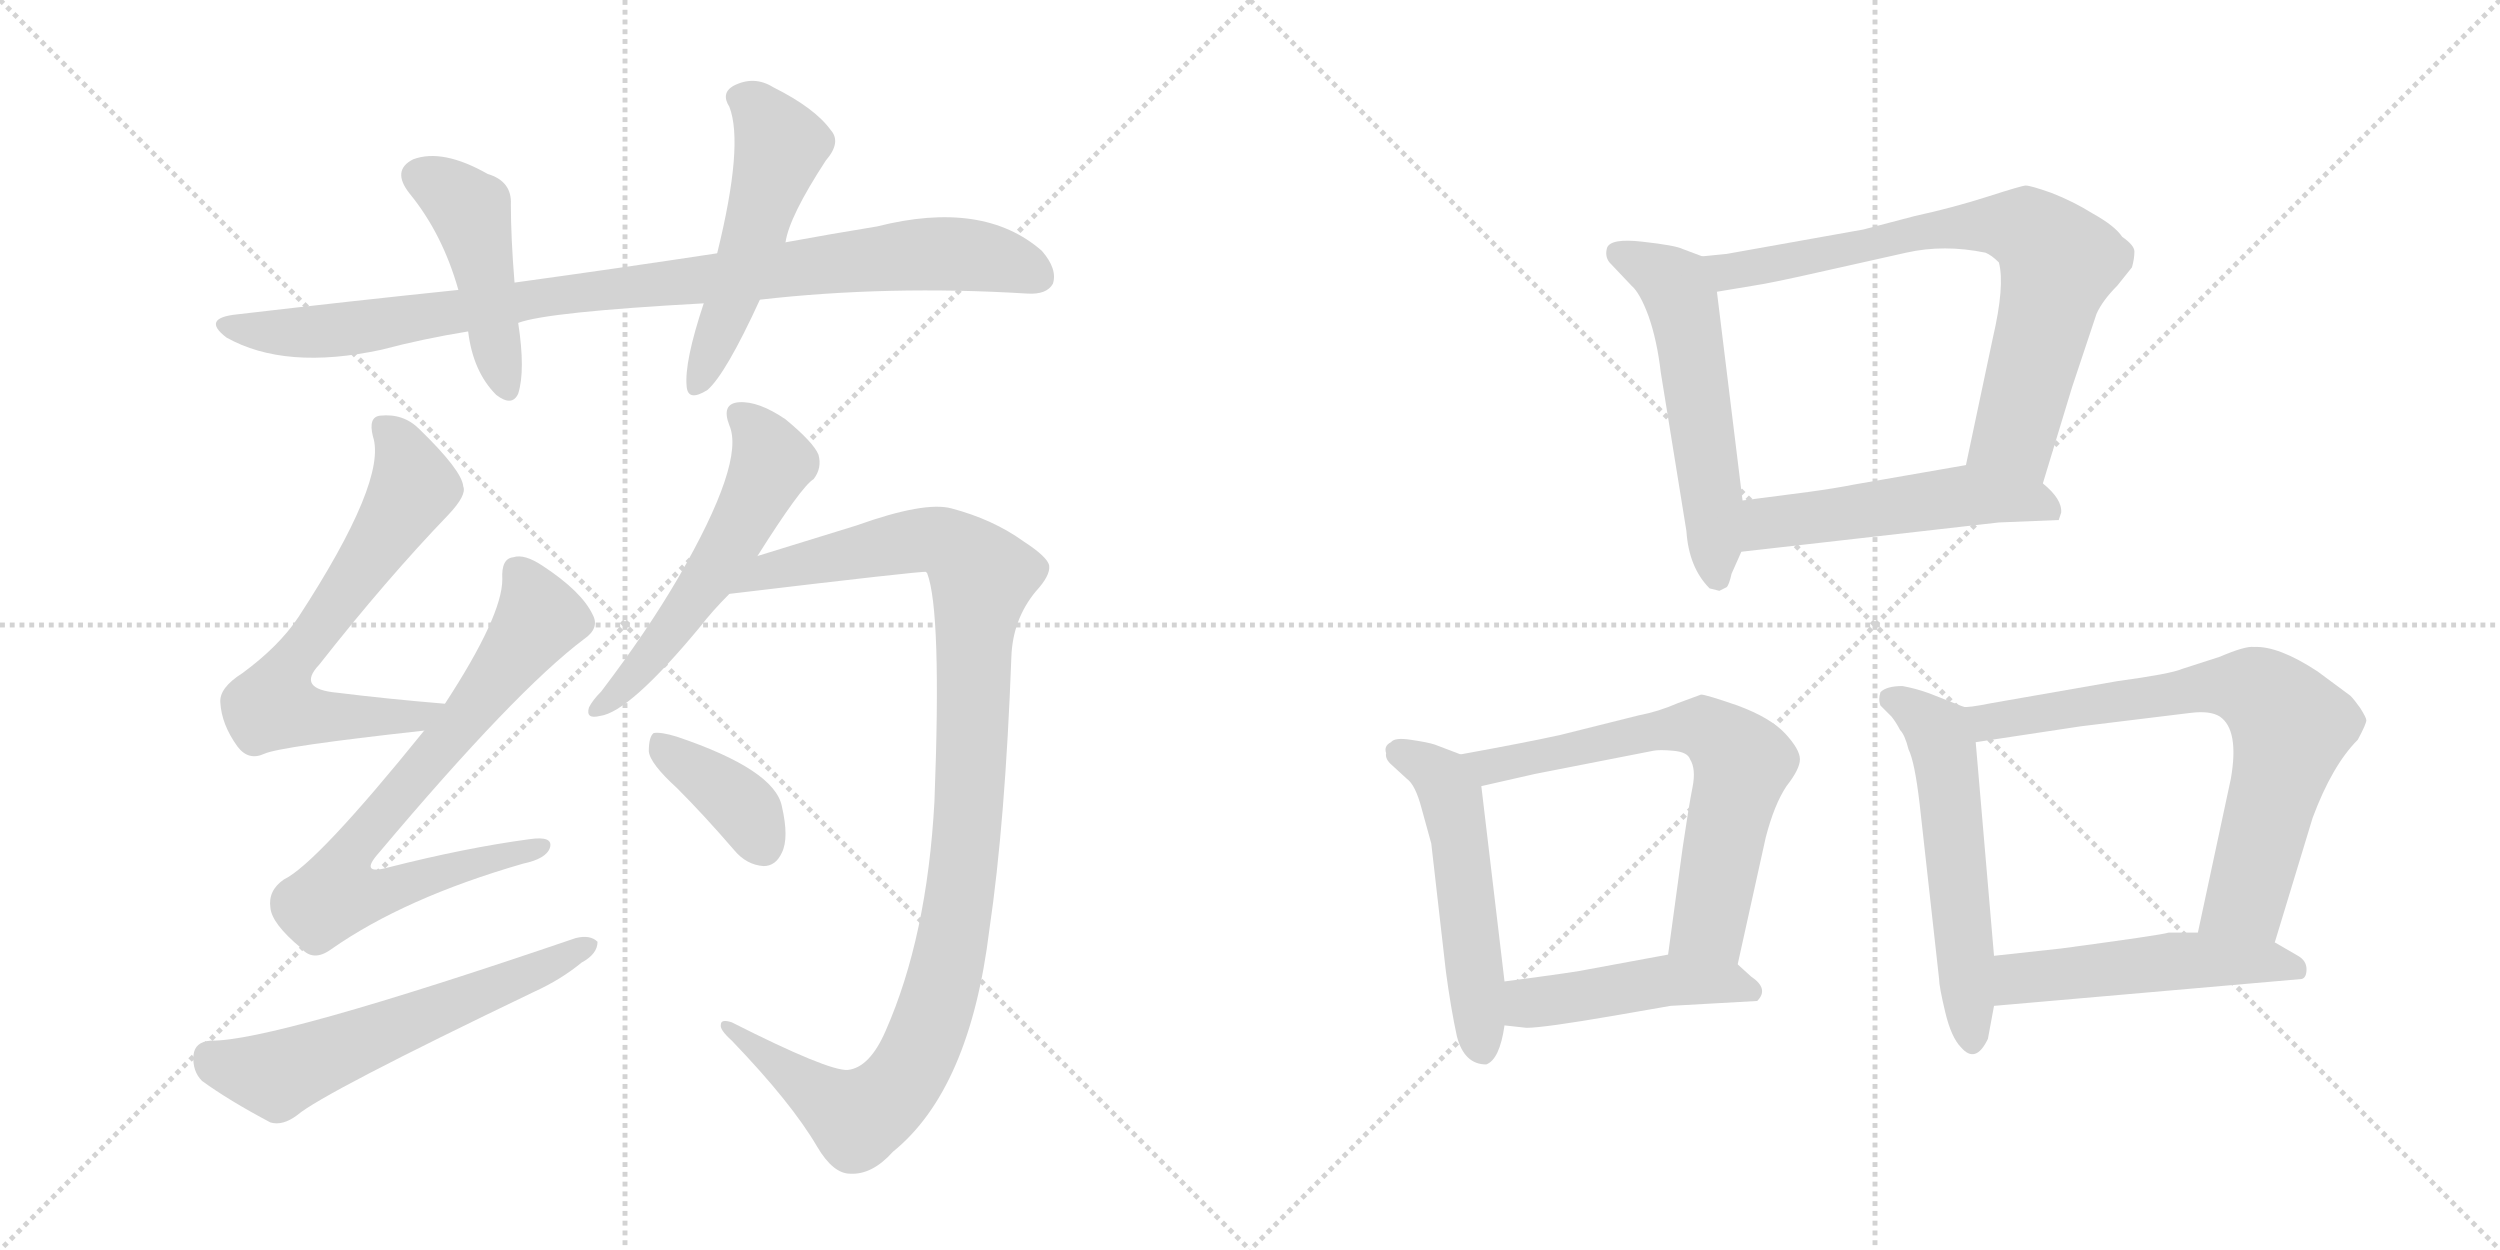 <svg version="1.1" viewBox="0 0 2048 1024" xmlns="http://www.w3.org/2000/svg">
  <g stroke="lightgray" stroke-dasharray="1,1" stroke-width="1" transform="scale(4, 4)">
    <line x1="0" y1="0" x2="256" y2="256"></line>
    <line x1="256" y1="0" x2="0" y2="256"></line>
    <line x1="128" y1="0" x2="128" y2="256"></line>
    <line x1="0" y1="128" x2="256" y2="128"></line>
    <line x1="256" y1="0" x2="512" y2="256"></line>
    <line x1="512" y1="0" x2="256" y2="256"></line>
    <line x1="384" y1="0" x2="384" y2="256"></line>
    <line x1="256" y1="128" x2="512" y2="128"></line>
  </g>
<g transform="scale(1, -1) translate(0, -850)">
   <style type="text/css">
    @keyframes keyframes0 {
      from {
       stroke: black;
       stroke-dashoffset: 928;
       stroke-width: 128;
       }
       75% {
       animation-timing-function: step-end;
       stroke: black;
       stroke-dashoffset: 0;
       stroke-width: 128;
       }
       to {
       stroke: black;
       stroke-width: 1024;
       }
       }
       #make-me-a-hanzi-animation-0 {
         animation: keyframes0 1.005s both;
         animation-delay: 0s;
         animation-timing-function: linear;
       }
    @keyframes keyframes1 {
      from {
       stroke: black;
       stroke-dashoffset: 454;
       stroke-width: 128;
       }
       60% {
       animation-timing-function: step-end;
       stroke: black;
       stroke-dashoffset: 0;
       stroke-width: 128;
       }
       to {
       stroke: black;
       stroke-width: 1024;
       }
       }
       #make-me-a-hanzi-animation-1 {
         animation: keyframes1 0.619s both;
         animation-delay: 1.005s;
         animation-timing-function: linear;
       }
    @keyframes keyframes2 {
      from {
       stroke: black;
       stroke-dashoffset: 517;
       stroke-width: 128;
       }
       63% {
       animation-timing-function: step-end;
       stroke: black;
       stroke-dashoffset: 0;
       stroke-width: 128;
       }
       to {
       stroke: black;
       stroke-width: 1024;
       }
       }
       #make-me-a-hanzi-animation-2 {
         animation: keyframes2 0.671s both;
         animation-delay: 1.625s;
         animation-timing-function: linear;
       }
    @keyframes keyframes3 {
      from {
       stroke: black;
       stroke-dashoffset: 659;
       stroke-width: 128;
       }
       68% {
       animation-timing-function: step-end;
       stroke: black;
       stroke-dashoffset: 0;
       stroke-width: 128;
       }
       to {
       stroke: black;
       stroke-width: 1024;
       }
       }
       #make-me-a-hanzi-animation-3 {
         animation: keyframes3 0.786s both;
         animation-delay: 2.295s;
         animation-timing-function: linear;
       }
    @keyframes keyframes4 {
      from {
       stroke: black;
       stroke-dashoffset: 732;
       stroke-width: 128;
       }
       70% {
       animation-timing-function: step-end;
       stroke: black;
       stroke-dashoffset: 0;
       stroke-width: 128;
       }
       to {
       stroke: black;
       stroke-width: 1024;
       }
       }
       #make-me-a-hanzi-animation-4 {
         animation: keyframes4 0.846s both;
         animation-delay: 3.082s;
         animation-timing-function: linear;
       }
    @keyframes keyframes5 {
      from {
       stroke: black;
       stroke-dashoffset: 592;
       stroke-width: 128;
       }
       66% {
       animation-timing-function: step-end;
       stroke: black;
       stroke-dashoffset: 0;
       stroke-width: 128;
       }
       to {
       stroke: black;
       stroke-width: 1024;
       }
       }
       #make-me-a-hanzi-animation-5 {
         animation: keyframes5 0.732s both;
         animation-delay: 3.927s;
         animation-timing-function: linear;
       }
    @keyframes keyframes6 {
      from {
       stroke: black;
       stroke-dashoffset: 552;
       stroke-width: 128;
       }
       64% {
       animation-timing-function: step-end;
       stroke: black;
       stroke-dashoffset: 0;
       stroke-width: 128;
       }
       to {
       stroke: black;
       stroke-width: 1024;
       }
       }
       #make-me-a-hanzi-animation-6 {
         animation: keyframes6 0.699s both;
         animation-delay: 4.659s;
         animation-timing-function: linear;
       }
    @keyframes keyframes7 {
      from {
       stroke: black;
       stroke-dashoffset: 1063;
       stroke-width: 128;
       }
       78% {
       animation-timing-function: step-end;
       stroke: black;
       stroke-dashoffset: 0;
       stroke-width: 128;
       }
       to {
       stroke: black;
       stroke-width: 1024;
       }
       }
       #make-me-a-hanzi-animation-7 {
         animation: keyframes7 1.115s both;
         animation-delay: 5.358s;
         animation-timing-function: linear;
       }
    @keyframes keyframes8 {
      from {
       stroke: black;
       stroke-dashoffset: 378;
       stroke-width: 128;
       }
       55% {
       animation-timing-function: step-end;
       stroke: black;
       stroke-dashoffset: 0;
       stroke-width: 128;
       }
       to {
       stroke: black;
       stroke-width: 1024;
       }
       }
       #make-me-a-hanzi-animation-8 {
         animation: keyframes8 0.558s both;
         animation-delay: 6.473s;
         animation-timing-function: linear;
       }
    @keyframes keyframes9 {
      from {
       stroke: black;
       stroke-dashoffset: 552;
       stroke-width: 128;
       }
       64% {
       animation-timing-function: step-end;
       stroke: black;
       stroke-dashoffset: 0;
       stroke-width: 128;
       }
       to {
       stroke: black;
       stroke-width: 1024;
       }
       }
       #make-me-a-hanzi-animation-9 {
         animation: keyframes9 0.699s both;
         animation-delay: 7.031s;
         animation-timing-function: linear;
       }
    @keyframes keyframes10 {
      from {
       stroke: black;
       stroke-dashoffset: 741;
       stroke-width: 128;
       }
       71% {
       animation-timing-function: step-end;
       stroke: black;
       stroke-dashoffset: 0;
       stroke-width: 128;
       }
       to {
       stroke: black;
       stroke-width: 1024;
       }
       }
       #make-me-a-hanzi-animation-10 {
         animation: keyframes10 0.853s both;
         animation-delay: 7.73s;
         animation-timing-function: linear;
       }
    @keyframes keyframes11 {
      from {
       stroke: black;
       stroke-dashoffset: 515;
       stroke-width: 128;
       }
       63% {
       animation-timing-function: step-end;
       stroke: black;
       stroke-dashoffset: 0;
       stroke-width: 128;
       }
       to {
       stroke: black;
       stroke-width: 1024;
       }
       }
       #make-me-a-hanzi-animation-11 {
         animation: keyframes11 0.669s both;
         animation-delay: 8.583s;
         animation-timing-function: linear;
       }
    @keyframes keyframes12 {
      from {
       stroke: black;
       stroke-dashoffset: 523;
       stroke-width: 128;
       }
       63% {
       animation-timing-function: step-end;
       stroke: black;
       stroke-dashoffset: 0;
       stroke-width: 128;
       }
       to {
       stroke: black;
       stroke-width: 1024;
       }
       }
       #make-me-a-hanzi-animation-12 {
         animation: keyframes12 0.676s both;
         animation-delay: 9.252s;
         animation-timing-function: linear;
       }
    @keyframes keyframes13 {
      from {
       stroke: black;
       stroke-dashoffset: 659;
       stroke-width: 128;
       }
       68% {
       animation-timing-function: step-end;
       stroke: black;
       stroke-dashoffset: 0;
       stroke-width: 128;
       }
       to {
       stroke: black;
       stroke-width: 1024;
       }
       }
       #make-me-a-hanzi-animation-13 {
         animation: keyframes13 0.786s both;
         animation-delay: 9.928s;
         animation-timing-function: linear;
       }
    @keyframes keyframes14 {
      from {
       stroke: black;
       stroke-dashoffset: 457;
       stroke-width: 128;
       }
       60% {
       animation-timing-function: step-end;
       stroke: black;
       stroke-dashoffset: 0;
       stroke-width: 128;
       }
       to {
       stroke: black;
       stroke-width: 1024;
       }
       }
       #make-me-a-hanzi-animation-14 {
         animation: keyframes14 0.622s both;
         animation-delay: 10.714s;
         animation-timing-function: linear;
       }
    @keyframes keyframes15 {
      from {
       stroke: black;
       stroke-dashoffset: 558;
       stroke-width: 128;
       }
       64% {
       animation-timing-function: step-end;
       stroke: black;
       stroke-dashoffset: 0;
       stroke-width: 128;
       }
       to {
       stroke: black;
       stroke-width: 1024;
       }
       }
       #make-me-a-hanzi-animation-15 {
         animation: keyframes15 0.704s both;
         animation-delay: 11.336s;
         animation-timing-function: linear;
       }
    @keyframes keyframes16 {
      from {
       stroke: black;
       stroke-dashoffset: 720;
       stroke-width: 128;
       }
       70% {
       animation-timing-function: step-end;
       stroke: black;
       stroke-dashoffset: 0;
       stroke-width: 128;
       }
       to {
       stroke: black;
       stroke-width: 1024;
       }
       }
       #make-me-a-hanzi-animation-16 {
         animation: keyframes16 0.836s both;
         animation-delay: 12.04s;
         animation-timing-function: linear;
       }
    @keyframes keyframes17 {
      from {
       stroke: black;
       stroke-dashoffset: 502;
       stroke-width: 128;
       }
       62% {
       animation-timing-function: step-end;
       stroke: black;
       stroke-dashoffset: 0;
       stroke-width: 128;
       }
       to {
       stroke: black;
       stroke-width: 1024;
       }
       }
       #make-me-a-hanzi-animation-17 {
         animation: keyframes17 0.659s both;
         animation-delay: 12.876s;
         animation-timing-function: linear;
       }
</style>
<path d="M 622.5 604.5 Q 727.5 616.5 841.5 609.5 Q 857.5 608.5 862.5 617.5 Q 866.5 629.5 853.5 644.5 Q 805.5 686.5 718.5 664.5 Q 681.5 658.5 643.5 651.5 L 587.5 642.5 Q 508.5 630.5 421.5 618.5 L 375.5 612.5 Q 288.5 603.5 194.5 592.5 Q 164.5 589.5 185.5 573.5 Q 233.5 546.5 312.5 563.5 Q 346.5 572.5 383.5 578.5 L 424.5 585.5 Q 448.5 594.5 576.5 601.5 L 622.5 604.5 Z" fill="lightgray"></path> 
<path d="M 421.5 618.5 Q 418.5 655.5 418.5 682.5 Q 419.5 701.5 399.5 707.5 Q 362.5 728.5 338.5 719.5 Q 320.5 710.5 335.5 691.5 Q 362.5 658.5 375.5 612.5 L 383.5 578.5 Q 387.5 545.5 406.5 526.5 Q 419.5 516.5 424.5 527.5 Q 430.5 546.5 424.5 585.5 L 421.5 618.5 Z" fill="lightgray"></path> 
<path d="M 643.5 651.5 Q 646.5 672.5 676.5 718.5 Q 689.5 733.5 680.5 743.5 Q 667.5 761.5 633.5 778.5 Q 617.5 788.5 600.5 779.5 Q 590.5 773.5 597.5 762.5 Q 609.5 731.5 587.5 642.5 L 576.5 601.5 Q 560.5 553.5 562.5 533.5 Q 563.5 520.5 579.5 530.5 Q 594.5 543.5 622.5 604.5 L 643.5 651.5 Z" fill="lightgray"></path> 
<path d="M 364.5 273.5 Q 316.5 277.5 276.5 282.5 Q 242.5 285.5 261.5 305.5 Q 316.5 375.5 367.5 428.5 Q 382.5 444.5 379.5 451.5 Q 378.5 464.5 343.5 498.5 Q 330.5 511.5 311.5 509.5 Q 301.5 508.5 305.5 492.5 Q 317.5 456.5 244.5 344.5 Q 228.5 320.5 198.5 298.5 Q 179.5 286.5 180.5 274.5 Q 181.5 256.5 194.5 238.5 Q 203.5 226.5 216.5 232.5 Q 229.5 238.5 347.5 251.5 C 377.5 254.5 394.5 270.5 364.5 273.5 Z" fill="lightgray"></path> 
<path d="M 347.5 251.5 Q 259.5 142.5 232.5 129.5 Q 219.5 120.5 221.5 106.5 Q 222.5 93.5 246.5 73.5 Q 256.5 61.5 271.5 72.5 Q 331.5 114.5 428.5 142.5 Q 447.5 146.5 450.5 155.5 Q 453.5 165.5 433.5 162.5 Q 381.5 155.5 318.5 139.5 Q 293.5 132.5 310.5 151.5 Q 422.5 284.5 478.5 326.5 Q 491.5 335.5 485.5 346.5 Q 476.5 365.5 444.5 386.5 Q 429.5 396.5 420.5 393.5 Q 410.5 392.5 411.5 375.5 Q 411.5 345.5 364.5 273.5 L 347.5 251.5 Z" fill="lightgray"></path> 
<path d="M 172.5 -2.5 Q 159.5 -3.5 158.5 -14.5 Q 157.5 -27.5 165.5 -35.5 Q 187.5 -51.5 221.5 -69.5 Q 231.5 -72.5 243.5 -63.5 Q 264.5 -45.5 437.5 37.5 Q 459.5 47.5 476.5 61.5 Q 489.5 68.5 489.5 78.5 Q 483.5 84.5 471.5 81.5 Q 222.5 -3.5 172.5 -2.5 Z" fill="lightgray"></path> 
<path d="M 620.5 394.5 Q 656.5 451.5 666.5 457.5 Q 673.5 466.5 670.5 477.5 Q 666.5 487.5 643.5 506.5 Q 621.5 521.5 605.5 520.5 Q 590.5 519.5 597.5 501.5 Q 610.5 471.5 555.5 376.5 Q 530.5 333.5 492.5 283.5 Q 485.5 276.5 482.5 270.5 Q 479.5 260.5 491.5 263.5 Q 515.5 266.5 573.5 336.5 Q 583.5 349.5 597.5 363.5 L 620.5 394.5 Z" fill="lightgray"></path> 
<path d="M 694.5 -26.5 Q 678.5 -27.5 599.5 12.5 Q 590.5 15.5 590.5 10.5 Q 589.5 6.5 599.5 -2.5 Q 648.5 -53.5 669.5 -89.5 Q 682.5 -111.5 696.5 -111.5 Q 714.5 -112.5 731.5 -93.5 Q 794.5 -42.5 810.5 88.5 Q 823.5 176.5 828.5 311.5 Q 829.5 342.5 848.5 365.5 Q 860.5 378.5 859.5 386.5 Q 858.5 393.5 838.5 406.5 Q 813.5 424.5 779.5 433.5 Q 757.5 439.5 701.5 419.5 Q 649.5 403.5 620.5 394.5 C 591.5 385.5 567.5 359.5 597.5 363.5 Q 756.5 382.5 758.5 381.5 L 759.5 380.5 Q 771.5 349.5 765.5 193.5 Q 759.5 82.5 725.5 5.5 Q 712.5 -24.5 694.5 -26.5 Z" fill="lightgray"></path> 
<path d="M 554.5 204.5 Q 576.5 182.5 601.5 153.5 Q 611.5 141.5 625.5 140.5 Q 635.5 140.5 640.5 151.5 Q 646.5 163.5 640.5 189.5 Q 634.5 219.5 554.5 246.5 Q 541.5 250.5 535.5 249.5 Q 531.5 246.5 531.5 234.5 Q 532.5 224.5 554.5 204.5 Z" fill="lightgray"></path> 
<path d="M 1394.5 640.0 L 1378.5 646.0 Q 1372.5 649.0 1345.5 652.0 Q 1319.5 655.0 1316.5 647.0 Q 1314.5 640.0 1318.5 635.0 L 1336.5 616.0 Q 1343.5 610.0 1350.5 591.0 Q 1357.5 571.0 1360.5 545.0 L 1381.5 415.0 Q 1383.5 385.0 1400.5 368.0 L 1408.5 366.0 L 1414.5 369.0 Q 1416.5 371.0 1418.5 380.0 L 1426.5 398.0 L 1427.5 440.0 L 1406.5 611.0 C 1403.5 637.0 1403.5 637.0 1394.5 640.0 Z" fill="lightgray"></path> 
<path d="M 1673.5 454.0 L 1697.5 533.0 L 1717.5 593.0 Q 1722.5 604.0 1734.5 616.0 L 1746.5 631.0 Q 1748.5 638.0 1748.5 644.0 Q 1748.5 649.0 1738.5 656.0 Q 1732.5 665.0 1714.5 675.0 Q 1698.5 685.0 1680.5 692.0 Q 1663.5 698.0 1659.5 698.0 Q 1656.5 698.0 1628.5 689.0 Q 1600.5 680.0 1568.5 673.0 L 1526.5 662.0 L 1414.5 642.0 L 1394.5 640.0 C 1364.5 637.0 1376.5 606.0 1406.5 611.0 L 1436.5 616.0 Q 1450.5 618.0 1494.5 628.0 L 1561.5 643.0 Q 1592.5 650.0 1626.5 643.0 Q 1631.5 641.0 1637.5 635.0 Q 1642.5 616.0 1632.5 573.0 L 1610.5 469.0 C 1604.5 440.0 1664.5 425.0 1673.5 454.0 Z" fill="lightgray"></path> 
<path d="M 1426.5 398.0 L 1637.5 422.0 L 1686.5 424.0 L 1688.5 430.0 Q 1689.5 441.0 1673.5 454.0 C 1651.5 474.0 1640.5 474.0 1610.5 469.0 L 1518.5 453.0 Q 1503.5 450.0 1481.5 447.0 L 1427.5 440.0 C 1397.5 436.0 1396.5 395.0 1426.5 398.0 Z" fill="lightgray"></path> 
<path d="M 1196.5 232.0 L 1175.5 240.0 Q 1169.5 242.0 1155.5 244.0 Q 1142.5 246.0 1139.5 242.0 Q 1133.5 239.0 1135.5 233.0 Q 1134.5 228.0 1140.5 223.0 L 1152.5 212.0 Q 1159.5 207.0 1164.5 188.0 L 1172.5 159.0 L 1184.5 54.0 Q 1188.5 24.0 1193.5 1.0 Q 1199.5 -22.0 1217.5 -22.0 Q 1228.5 -18.0 1232.5 10.0 L 1232.5 46.0 L 1213.5 206.0 C 1211.5 226.0 1211.5 226.0 1196.5 232.0 Z" fill="lightgray"></path> 
<path d="M 1423.5 60.0 L 1446.5 164.0 Q 1453.5 191.0 1463.5 206.0 Q 1474.5 220.0 1474.5 228.0 Q 1474.5 236.0 1462.5 249.0 Q 1450.5 262.0 1423.5 272.0 Q 1397.5 281.0 1393.5 281.0 L 1374.5 274.0 Q 1358.5 267.0 1342.5 264.0 L 1278.5 248.0 Q 1251.5 242.0 1196.5 232.0 C 1166.5 227.0 1184.5 199.0 1213.5 206.0 L 1257.5 216.0 L 1354.5 235.0 Q 1359.5 236.0 1370.5 235.0 Q 1382.5 234.0 1384.5 228.0 Q 1389.5 220.0 1386.5 205.0 Q 1383.5 190.0 1378.5 156.0 L 1366.5 68.0 C 1362.5 38.0 1417.5 31.0 1423.5 60.0 Z" fill="lightgray"></path> 
<path d="M 1368.5 26.0 L 1439.5 30.0 Q 1449.5 40.0 1434.5 50.0 L 1423.5 60.0 C 1406.5 75.0 1396.5 73.0 1366.5 68.0 L 1301.5 56.0 Q 1293.5 54.0 1232.5 46.0 C 1202.5 42.0 1202.5 13.0 1232.5 10.0 L 1250.5 8.0 Q 1264.5 8.0 1322.5 18.0 L 1368.5 26.0 Z" fill="lightgray"></path> 
<path d="M 1608.5 271.0 L 1580.5 282.0 Q 1569.5 286.0 1558.5 288.0 Q 1545.5 288.0 1540.5 283.0 Q 1538.5 277.0 1540.5 272.0 L 1549.5 263.0 Q 1553.5 258.0 1556.5 252.0 Q 1560.5 248.0 1563.5 236.0 Q 1568.5 226.0 1572.5 192.0 L 1588.5 48.0 Q 1588.5 42.0 1593.5 21.0 Q 1598.5 0.0 1606.5 -8.0 Q 1618.5 -22.0 1628.5 -1.0 L 1633.5 26.0 L 1633.5 67.0 L 1618.5 242.0 C 1616.5 268.0 1616.5 268.0 1608.5 271.0 Z" fill="lightgray"></path> 
<path d="M 1734.5 292.0 L 1631.5 274.0 Q 1611.5 270.0 1608.5 271.0 C 1578.5 268.0 1588.5 238.0 1618.5 242.0 L 1704.5 255.0 L 1794.5 266.0 Q 1810.5 268.0 1818.5 263.0 Q 1834.5 252.0 1827.5 212.0 L 1800.5 86.0 C 1794.5 57.0 1854.5 49.0 1863.5 78.0 L 1894.5 180.0 Q 1910.5 223.0 1931.5 244.0 Q 1938.5 257.0 1938.5 260.0 Q 1938.5 262.0 1933.5 270.0 Q 1928.5 277.0 1925.5 280.0 L 1898.5 300.0 Q 1866.5 321.0 1846.5 320.0 Q 1839.5 321.0 1818.5 312.0 L 1787.5 302.0 Q 1778.5 298.0 1734.5 292.0 Z" fill="lightgray"></path> 
<path d="M 1633.5 26.0 L 1885.5 48.0 Q 1889.5 49.0 1889.5 56.0 Q 1889.5 63.0 1882.5 67.0 L 1863.5 78.0 L 1800.5 86.0 L 1776.5 86.0 Q 1770.5 84.0 1688.5 73.0 L 1633.5 67.0 C 1603.5 64.0 1603.5 23.0 1633.5 26.0 Z" fill="lightgray"></path> 
      <clipPath id="make-me-a-hanzi-clip-0">
      <path d="M 622.5 604.5 Q 727.5 616.5 841.5 609.5 Q 857.5 608.5 862.5 617.5 Q 866.5 629.5 853.5 644.5 Q 805.5 686.5 718.5 664.5 Q 681.5 658.5 643.5 651.5 L 587.5 642.5 Q 508.5 630.5 421.5 618.5 L 375.5 612.5 Q 288.5 603.5 194.5 592.5 Q 164.5 589.5 185.5 573.5 Q 233.5 546.5 312.5 563.5 Q 346.5 572.5 383.5 578.5 L 424.5 585.5 Q 448.5 594.5 576.5 601.5 L 622.5 604.5 Z" fill="lightgray"></path>
      </clipPath>
      <path clip-path="url(#make-me-a-hanzi-clip-0)" d="M 187.5 584.5 L 196.5 579.5 L 265.5 578.5 L 462.5 609.5 L 765.5 642.5 L 813.5 638.5 L 850.5 623.5 " fill="none" id="make-me-a-hanzi-animation-0" stroke-dasharray="800 1600" stroke-linecap="round"></path>

      <clipPath id="make-me-a-hanzi-clip-1">
      <path d="M 421.5 618.5 Q 418.5 655.5 418.5 682.5 Q 419.5 701.5 399.5 707.5 Q 362.5 728.5 338.5 719.5 Q 320.5 710.5 335.5 691.5 Q 362.5 658.5 375.5 612.5 L 383.5 578.5 Q 387.5 545.5 406.5 526.5 Q 419.5 516.5 424.5 527.5 Q 430.5 546.5 424.5 585.5 L 421.5 618.5 Z" fill="lightgray"></path>
      </clipPath>
      <path clip-path="url(#make-me-a-hanzi-clip-1)" d="M 344.5 704.5 L 366.5 694.5 L 385.5 676.5 L 415.5 531.5 " fill="none" id="make-me-a-hanzi-animation-1" stroke-dasharray="326 652" stroke-linecap="round"></path>

      <clipPath id="make-me-a-hanzi-clip-2">
      <path d="M 643.5 651.5 Q 646.5 672.5 676.5 718.5 Q 689.5 733.5 680.5 743.5 Q 667.5 761.5 633.5 778.5 Q 617.5 788.5 600.5 779.5 Q 590.5 773.5 597.5 762.5 Q 609.5 731.5 587.5 642.5 L 576.5 601.5 Q 560.5 553.5 562.5 533.5 Q 563.5 520.5 579.5 530.5 Q 594.5 543.5 622.5 604.5 L 643.5 651.5 Z" fill="lightgray"></path>
      </clipPath>
      <path clip-path="url(#make-me-a-hanzi-clip-2)" d="M 605.5 769.5 L 620.5 761.5 L 639.5 729.5 L 599.5 602.5 L 571.5 534.5 " fill="none" id="make-me-a-hanzi-animation-2" stroke-dasharray="389 778" stroke-linecap="round"></path>

      <clipPath id="make-me-a-hanzi-clip-3">
      <path d="M 364.5 273.5 Q 316.5 277.5 276.5 282.5 Q 242.5 285.5 261.5 305.5 Q 316.5 375.5 367.5 428.5 Q 382.5 444.5 379.5 451.5 Q 378.5 464.5 343.5 498.5 Q 330.5 511.5 311.5 509.5 Q 301.5 508.5 305.5 492.5 Q 317.5 456.5 244.5 344.5 Q 228.5 320.5 198.5 298.5 Q 179.5 286.5 180.5 274.5 Q 181.5 256.5 194.5 238.5 Q 203.5 226.5 216.5 232.5 Q 229.5 238.5 347.5 251.5 C 377.5 254.5 394.5 270.5 364.5 273.5 Z" fill="lightgray"></path>
      </clipPath>
      <path clip-path="url(#make-me-a-hanzi-clip-3)" d="M 314.5 498.5 L 333.5 473.5 L 337.5 447.5 L 230.5 293.5 L 225.5 270.5 L 333.5 260.5 L 356.5 271.5 " fill="none" id="make-me-a-hanzi-animation-3" stroke-dasharray="531 1062" stroke-linecap="round"></path>

      <clipPath id="make-me-a-hanzi-clip-4">
      <path d="M 347.5 251.5 Q 259.5 142.5 232.5 129.5 Q 219.5 120.5 221.5 106.5 Q 222.5 93.5 246.5 73.5 Q 256.5 61.5 271.5 72.5 Q 331.5 114.5 428.5 142.5 Q 447.5 146.5 450.5 155.5 Q 453.5 165.5 433.5 162.5 Q 381.5 155.5 318.5 139.5 Q 293.5 132.5 310.5 151.5 Q 422.5 284.5 478.5 326.5 Q 491.5 335.5 485.5 346.5 Q 476.5 365.5 444.5 386.5 Q 429.5 396.5 420.5 393.5 Q 410.5 392.5 411.5 375.5 Q 411.5 345.5 364.5 273.5 L 347.5 251.5 Z" fill="lightgray"></path>
      </clipPath>
      <path clip-path="url(#make-me-a-hanzi-clip-4)" d="M 424.5 380.5 L 436.5 360.5 L 437.5 336.5 L 298.5 166.5 L 289.5 153.5 L 284.5 124.5 L 319.5 120.5 L 442.5 156.5 " fill="none" id="make-me-a-hanzi-animation-4" stroke-dasharray="604 1208" stroke-linecap="round"></path>

      <clipPath id="make-me-a-hanzi-clip-5">
      <path d="M 172.5 -2.5 Q 159.5 -3.5 158.5 -14.5 Q 157.5 -27.5 165.5 -35.5 Q 187.5 -51.5 221.5 -69.5 Q 231.5 -72.5 243.5 -63.5 Q 264.5 -45.5 437.5 37.5 Q 459.5 47.5 476.5 61.5 Q 489.5 68.5 489.5 78.5 Q 483.5 84.5 471.5 81.5 Q 222.5 -3.5 172.5 -2.5 Z" fill="lightgray"></path>
      </clipPath>
      <path clip-path="url(#make-me-a-hanzi-clip-5)" d="M 171.5 -15.5 L 226.5 -31.5 L 483.5 75.5 " fill="none" id="make-me-a-hanzi-animation-5" stroke-dasharray="464 928" stroke-linecap="round"></path>

      <clipPath id="make-me-a-hanzi-clip-6">
      <path d="M 620.5 394.5 Q 656.5 451.5 666.5 457.5 Q 673.5 466.5 670.5 477.5 Q 666.5 487.5 643.5 506.5 Q 621.5 521.5 605.5 520.5 Q 590.5 519.5 597.5 501.5 Q 610.5 471.5 555.5 376.5 Q 530.5 333.5 492.5 283.5 Q 485.5 276.5 482.5 270.5 Q 479.5 260.5 491.5 263.5 Q 515.5 266.5 573.5 336.5 Q 583.5 349.5 597.5 363.5 L 620.5 394.5 Z" fill="lightgray"></path>
      </clipPath>
      <path clip-path="url(#make-me-a-hanzi-clip-6)" d="M 605.5 509.5 L 624.5 490.5 L 632.5 470.5 L 607.5 417.5 L 539.5 319.5 L 489.5 270.5 " fill="none" id="make-me-a-hanzi-animation-6" stroke-dasharray="424 848" stroke-linecap="round"></path>

      <clipPath id="make-me-a-hanzi-clip-7">
      <path d="M 694.5 -26.5 Q 678.5 -27.5 599.5 12.5 Q 590.5 15.5 590.5 10.5 Q 589.5 6.5 599.5 -2.5 Q 648.5 -53.5 669.5 -89.5 Q 682.5 -111.5 696.5 -111.5 Q 714.5 -112.5 731.5 -93.5 Q 794.5 -42.5 810.5 88.5 Q 823.5 176.5 828.5 311.5 Q 829.5 342.5 848.5 365.5 Q 860.5 378.5 859.5 386.5 Q 858.5 393.5 838.5 406.5 Q 813.5 424.5 779.5 433.5 Q 757.5 439.5 701.5 419.5 Q 649.5 403.5 620.5 394.5 C 591.5 385.5 567.5 359.5 597.5 363.5 Q 756.5 382.5 758.5 381.5 L 759.5 380.5 Q 771.5 349.5 765.5 193.5 Q 759.5 82.5 725.5 5.5 Q 712.5 -24.5 694.5 -26.5 Z" fill="lightgray"></path>
      </clipPath>
      <path clip-path="url(#make-me-a-hanzi-clip-7)" d="M 616.5 373.5 L 653.5 387.5 L 764.5 408.5 L 787.5 397.5 L 804.5 377.5 L 787.5 124.5 L 769.5 31.5 L 741.5 -32.5 L 711.5 -61.5 L 698.5 -64.5 L 611.5 -5.5 L 609.5 5.5 L 596.5 5.5 " fill="none" id="make-me-a-hanzi-animation-7" stroke-dasharray="935 1870" stroke-linecap="round"></path>

      <clipPath id="make-me-a-hanzi-clip-8">
      <path d="M 554.5 204.5 Q 576.5 182.5 601.5 153.5 Q 611.5 141.5 625.5 140.5 Q 635.5 140.5 640.5 151.5 Q 646.5 163.5 640.5 189.5 Q 634.5 219.5 554.5 246.5 Q 541.5 250.5 535.5 249.5 Q 531.5 246.5 531.5 234.5 Q 532.5 224.5 554.5 204.5 Z" fill="lightgray"></path>
      </clipPath>
      <path clip-path="url(#make-me-a-hanzi-clip-8)" d="M 539.5 240.5 L 600.5 196.5 L 625.5 156.5 " fill="none" id="make-me-a-hanzi-animation-8" stroke-dasharray="250 500" stroke-linecap="round"></path>

      <clipPath id="make-me-a-hanzi-clip-9">
      <path d="M 1394.5 640.0 L 1378.5 646.0 Q 1372.5 649.0 1345.5 652.0 Q 1319.5 655.0 1316.5 647.0 Q 1314.5 640.0 1318.5 635.0 L 1336.5 616.0 Q 1343.5 610.0 1350.5 591.0 Q 1357.5 571.0 1360.5 545.0 L 1381.5 415.0 Q 1383.5 385.0 1400.5 368.0 L 1408.5 366.0 L 1414.5 369.0 Q 1416.5 371.0 1418.5 380.0 L 1426.5 398.0 L 1427.5 440.0 L 1406.5 611.0 C 1403.5 637.0 1403.5 637.0 1394.5 640.0 Z" fill="lightgray"></path>
      </clipPath>
      <path clip-path="url(#make-me-a-hanzi-clip-9)" d="M 1325.5 642.0 L 1367.5 621.0 L 1376.5 607.0 L 1398.5 476.0 L 1406.5 377.0 " fill="none" id="make-me-a-hanzi-animation-9" stroke-dasharray="424 848" stroke-linecap="round"></path>

      <clipPath id="make-me-a-hanzi-clip-10">
      <path d="M 1673.5 454.0 L 1697.5 533.0 L 1717.5 593.0 Q 1722.5 604.0 1734.5 616.0 L 1746.5 631.0 Q 1748.5 638.0 1748.5 644.0 Q 1748.5 649.0 1738.5 656.0 Q 1732.5 665.0 1714.5 675.0 Q 1698.5 685.0 1680.5 692.0 Q 1663.5 698.0 1659.5 698.0 Q 1656.5 698.0 1628.5 689.0 Q 1600.5 680.0 1568.5 673.0 L 1526.5 662.0 L 1414.5 642.0 L 1394.5 640.0 C 1364.5 637.0 1376.5 606.0 1406.5 611.0 L 1436.5 616.0 Q 1450.5 618.0 1494.5 628.0 L 1561.5 643.0 Q 1592.5 650.0 1626.5 643.0 Q 1631.5 641.0 1637.5 635.0 Q 1642.5 616.0 1632.5 573.0 L 1610.5 469.0 C 1604.5 440.0 1664.5 425.0 1673.5 454.0 Z" fill="lightgray"></path>
      </clipPath>
      <path clip-path="url(#make-me-a-hanzi-clip-10)" d="M 1400.5 634.0 L 1415.5 627.0 L 1611.5 665.0 L 1662.5 661.0 L 1686.5 635.0 L 1683.5 621.0 L 1651.5 497.0 L 1618.5 475.0 " fill="none" id="make-me-a-hanzi-animation-10" stroke-dasharray="613 1226" stroke-linecap="round"></path>

      <clipPath id="make-me-a-hanzi-clip-11">
      <path d="M 1426.5 398.0 L 1637.5 422.0 L 1686.5 424.0 L 1688.5 430.0 Q 1689.5 441.0 1673.5 454.0 C 1651.5 474.0 1640.5 474.0 1610.5 469.0 L 1518.5 453.0 Q 1503.5 450.0 1481.5 447.0 L 1427.5 440.0 C 1397.5 436.0 1396.5 395.0 1426.5 398.0 Z" fill="lightgray"></path>
      </clipPath>
      <path clip-path="url(#make-me-a-hanzi-clip-11)" d="M 1433.5 405.0 L 1448.5 421.0 L 1606.5 444.0 L 1663.5 440.0 L 1680.5 429.0 " fill="none" id="make-me-a-hanzi-animation-11" stroke-dasharray="387 774" stroke-linecap="round"></path>

      <clipPath id="make-me-a-hanzi-clip-12">
      <path d="M 1196.5 232.0 L 1175.5 240.0 Q 1169.5 242.0 1155.5 244.0 Q 1142.5 246.0 1139.5 242.0 Q 1133.5 239.0 1135.5 233.0 Q 1134.5 228.0 1140.5 223.0 L 1152.5 212.0 Q 1159.5 207.0 1164.5 188.0 L 1172.5 159.0 L 1184.5 54.0 Q 1188.5 24.0 1193.5 1.0 Q 1199.5 -22.0 1217.5 -22.0 Q 1228.5 -18.0 1232.5 10.0 L 1232.5 46.0 L 1213.5 206.0 C 1211.5 226.0 1211.5 226.0 1196.5 232.0 Z" fill="lightgray"></path>
      </clipPath>
      <path clip-path="url(#make-me-a-hanzi-clip-12)" d="M 1146.5 233.0 L 1173.5 219.0 L 1189.5 196.0 L 1214.5 -11.0 " fill="none" id="make-me-a-hanzi-animation-12" stroke-dasharray="395 790" stroke-linecap="round"></path>

      <clipPath id="make-me-a-hanzi-clip-13">
      <path d="M 1423.5 60.0 L 1446.5 164.0 Q 1453.5 191.0 1463.5 206.0 Q 1474.5 220.0 1474.5 228.0 Q 1474.5 236.0 1462.5 249.0 Q 1450.5 262.0 1423.5 272.0 Q 1397.5 281.0 1393.5 281.0 L 1374.5 274.0 Q 1358.5 267.0 1342.5 264.0 L 1278.5 248.0 Q 1251.5 242.0 1196.5 232.0 C 1166.5 227.0 1184.5 199.0 1213.5 206.0 L 1257.5 216.0 L 1354.5 235.0 Q 1359.5 236.0 1370.5 235.0 Q 1382.5 234.0 1384.5 228.0 Q 1389.5 220.0 1386.5 205.0 Q 1383.5 190.0 1378.5 156.0 L 1366.5 68.0 C 1362.5 38.0 1417.5 31.0 1423.5 60.0 Z" fill="lightgray"></path>
      </clipPath>
      <path clip-path="url(#make-me-a-hanzi-clip-13)" d="M 1206.5 229.0 L 1219.5 221.0 L 1351.5 251.0 L 1404.5 249.0 L 1427.5 225.0 L 1426.5 219.0 L 1400.5 94.0 L 1374.5 74.0 " fill="none" id="make-me-a-hanzi-animation-13" stroke-dasharray="531 1062" stroke-linecap="round"></path>

      <clipPath id="make-me-a-hanzi-clip-14">
      <path d="M 1368.5 26.0 L 1439.5 30.0 Q 1449.5 40.0 1434.5 50.0 L 1423.5 60.0 C 1406.5 75.0 1396.5 73.0 1366.5 68.0 L 1301.5 56.0 Q 1293.5 54.0 1232.5 46.0 C 1202.5 42.0 1202.5 13.0 1232.5 10.0 L 1250.5 8.0 Q 1264.5 8.0 1322.5 18.0 L 1368.5 26.0 Z" fill="lightgray"></path>
      </clipPath>
      <path clip-path="url(#make-me-a-hanzi-clip-14)" d="M 1237.5 16.0 L 1251.5 28.0 L 1363.5 47.0 L 1431.5 39.0 " fill="none" id="make-me-a-hanzi-animation-14" stroke-dasharray="329 658" stroke-linecap="round"></path>

      <clipPath id="make-me-a-hanzi-clip-15">
      <path d="M 1608.5 271.0 L 1580.5 282.0 Q 1569.5 286.0 1558.5 288.0 Q 1545.5 288.0 1540.5 283.0 Q 1538.5 277.0 1540.5 272.0 L 1549.5 263.0 Q 1553.5 258.0 1556.5 252.0 Q 1560.5 248.0 1563.5 236.0 Q 1568.5 226.0 1572.5 192.0 L 1588.5 48.0 Q 1588.5 42.0 1593.5 21.0 Q 1598.5 0.0 1606.5 -8.0 Q 1618.5 -22.0 1628.5 -1.0 L 1633.5 26.0 L 1633.5 67.0 L 1618.5 242.0 C 1616.5 268.0 1616.5 268.0 1608.5 271.0 Z" fill="lightgray"></path>
      </clipPath>
      <path clip-path="url(#make-me-a-hanzi-clip-15)" d="M 1547.5 278.0 L 1579.5 259.0 L 1593.5 232.0 L 1616.5 -1.0 " fill="none" id="make-me-a-hanzi-animation-15" stroke-dasharray="430 860" stroke-linecap="round"></path>

      <clipPath id="make-me-a-hanzi-clip-16">
      <path d="M 1734.5 292.0 L 1631.5 274.0 Q 1611.5 270.0 1608.5 271.0 C 1578.5 268.0 1588.5 238.0 1618.5 242.0 L 1704.5 255.0 L 1794.5 266.0 Q 1810.5 268.0 1818.5 263.0 Q 1834.5 252.0 1827.5 212.0 L 1800.5 86.0 C 1794.5 57.0 1854.5 49.0 1863.5 78.0 L 1894.5 180.0 Q 1910.5 223.0 1931.5 244.0 Q 1938.5 257.0 1938.5 260.0 Q 1938.5 262.0 1933.5 270.0 Q 1928.5 277.0 1925.5 280.0 L 1898.5 300.0 Q 1866.5 321.0 1846.5 320.0 Q 1839.5 321.0 1818.5 312.0 L 1787.5 302.0 Q 1778.5 298.0 1734.5 292.0 Z" fill="lightgray"></path>
      </clipPath>
      <path clip-path="url(#make-me-a-hanzi-clip-16)" d="M 1612.5 264.0 L 1637.5 259.0 L 1820.5 288.0 L 1837.5 288.0 L 1859.5 276.0 L 1877.5 255.0 L 1843.5 124.0 L 1839.5 114.0 L 1809.5 91.0 " fill="none" id="make-me-a-hanzi-animation-16" stroke-dasharray="592 1184" stroke-linecap="round"></path>

      <clipPath id="make-me-a-hanzi-clip-17">
      <path d="M 1633.5 26.0 L 1885.5 48.0 Q 1889.5 49.0 1889.5 56.0 Q 1889.5 63.0 1882.5 67.0 L 1863.5 78.0 L 1800.5 86.0 L 1776.5 86.0 Q 1770.5 84.0 1688.5 73.0 L 1633.5 67.0 C 1603.5 64.0 1603.5 23.0 1633.5 26.0 Z" fill="lightgray"></path>
      </clipPath>
      <path clip-path="url(#make-me-a-hanzi-clip-17)" d="M 1640.5 33.0 L 1655.5 48.0 L 1772.5 62.0 L 1853.5 63.0 L 1878.5 57.0 " fill="none" id="make-me-a-hanzi-animation-17" stroke-dasharray="374 748" stroke-linecap="round"></path>

</g>
</svg>
